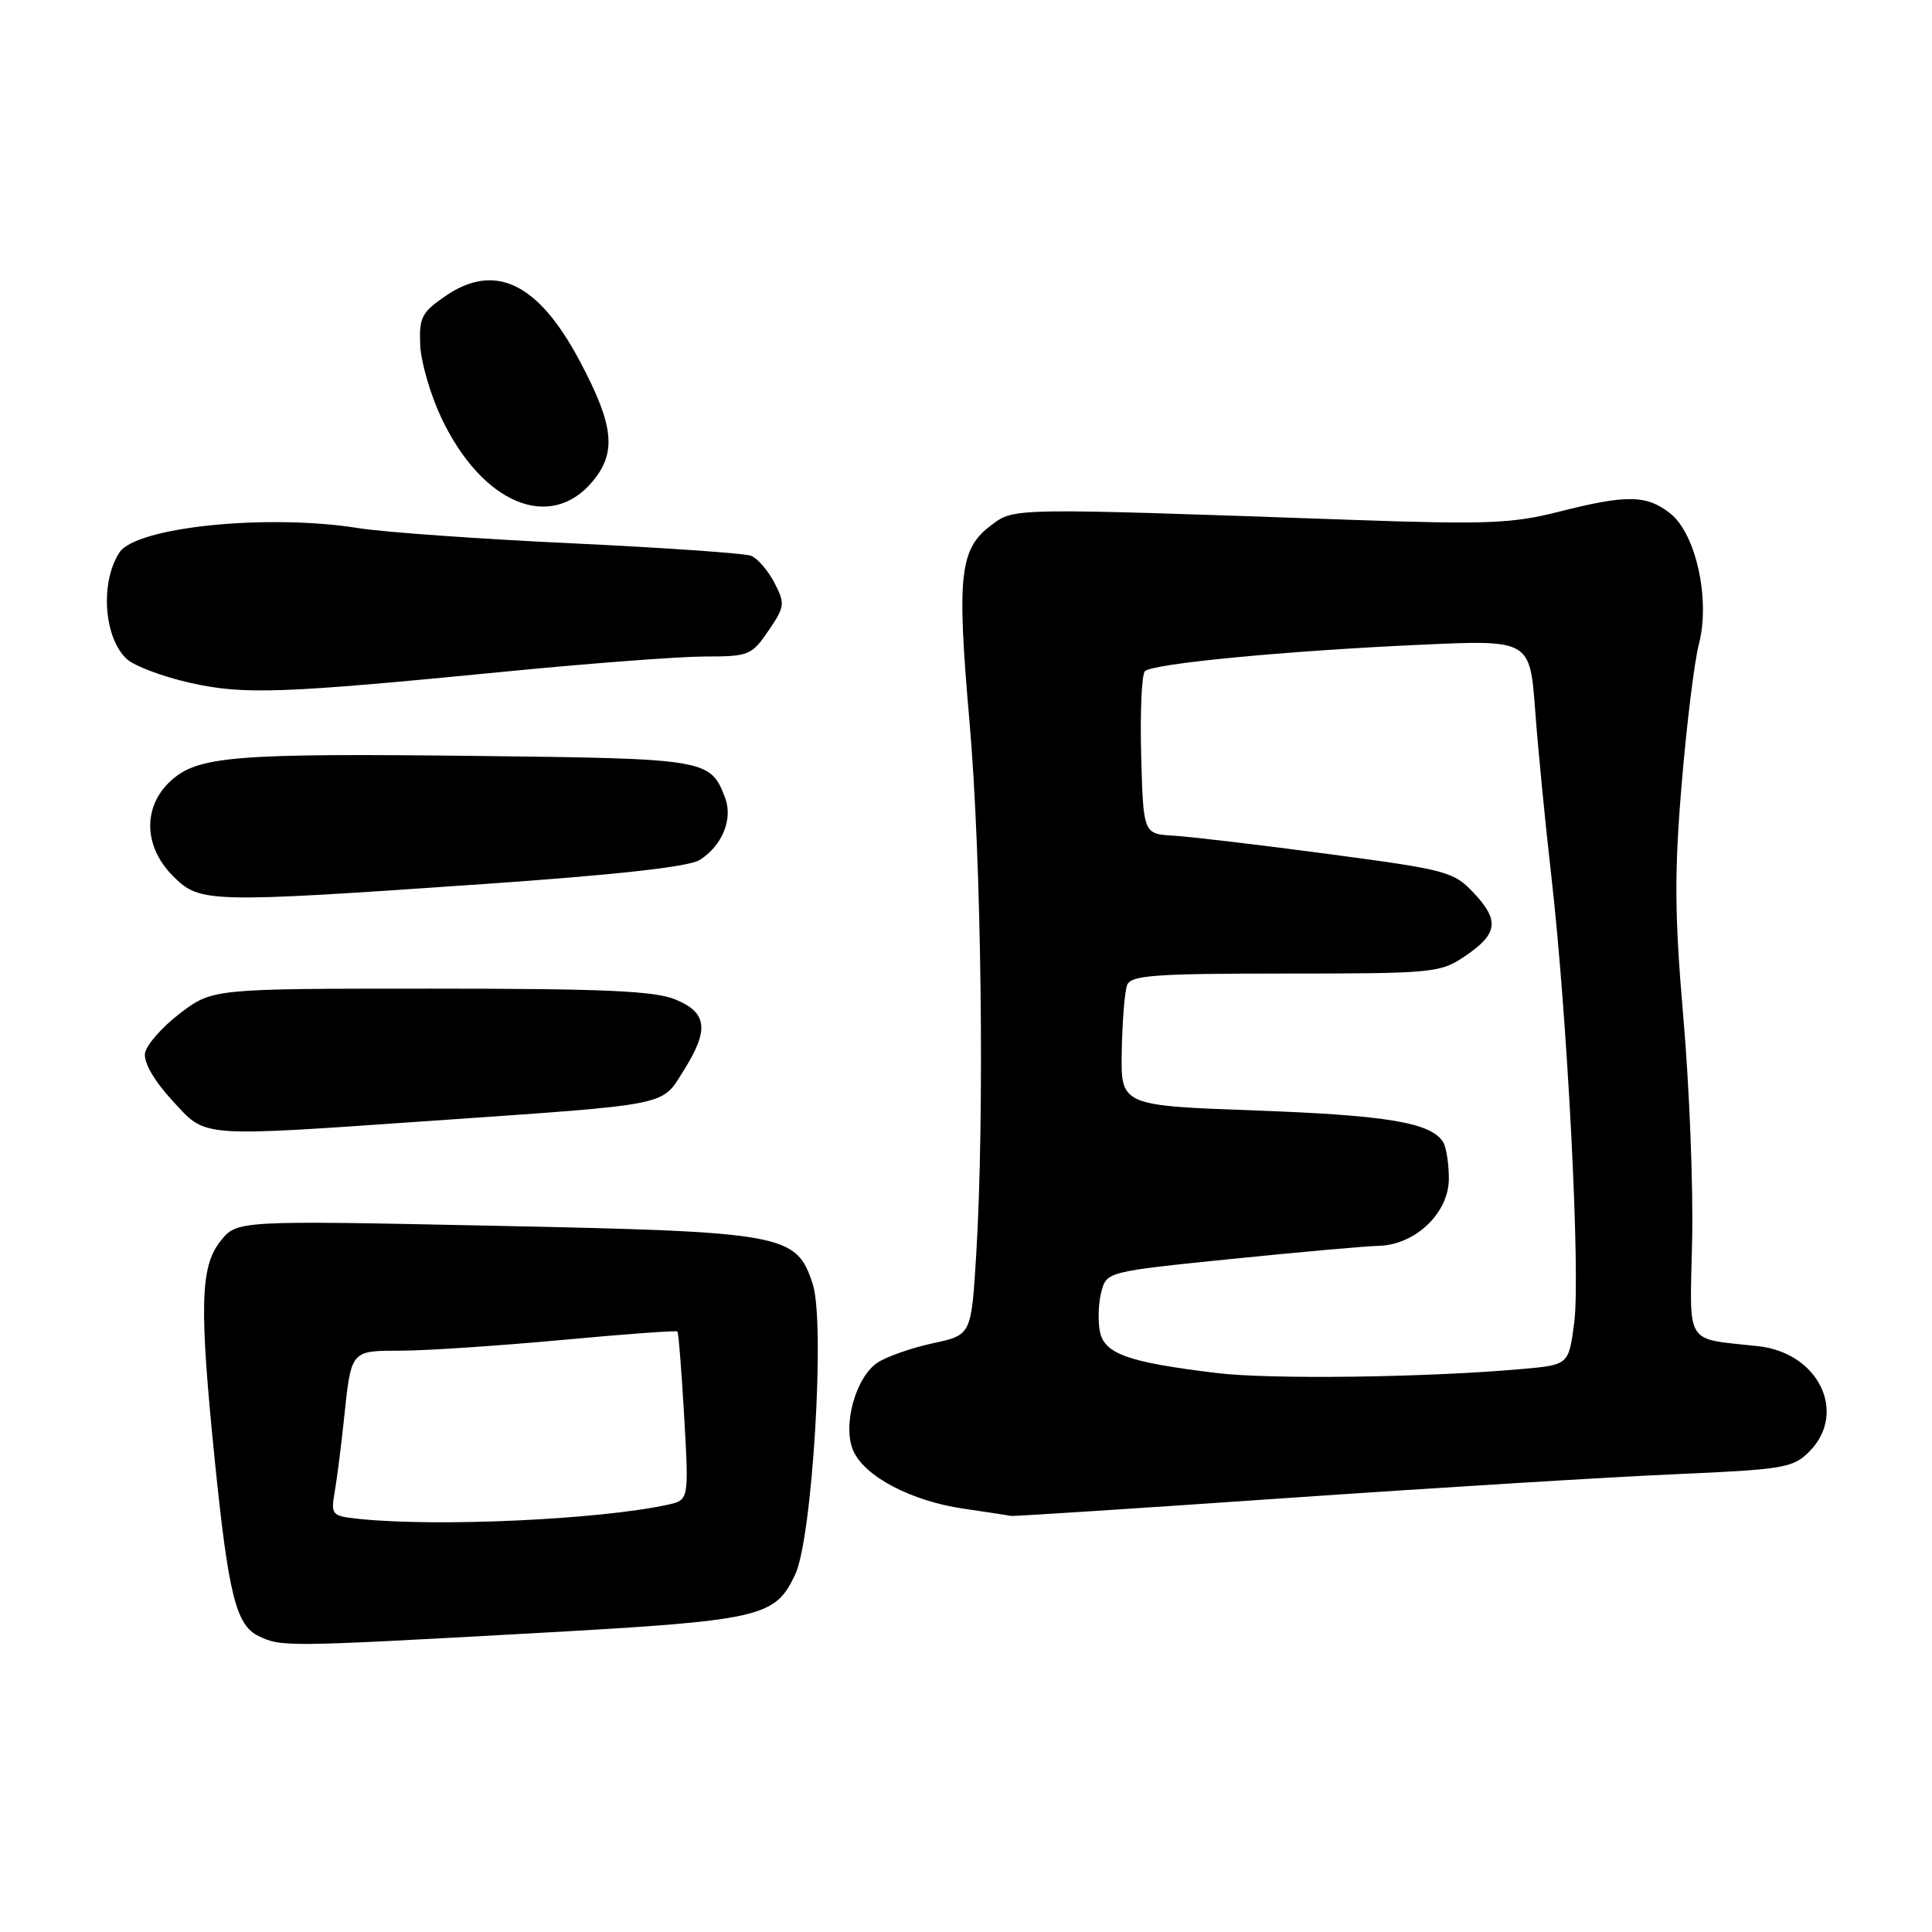 <?xml version="1.0" encoding="UTF-8" standalone="no"?>
<!DOCTYPE svg PUBLIC "-//W3C//DTD SVG 1.1//EN" "http://www.w3.org/Graphics/SVG/1.1/DTD/svg11.dtd" >
<svg xmlns="http://www.w3.org/2000/svg" xmlns:xlink="http://www.w3.org/1999/xlink" version="1.1" viewBox="0 0 256 256">
 <g >
 <path fill="currentColor"
d=" M 70.14 216.44 C 100.97 214.73 102.65 214.36 105.36 208.65 C 107.64 203.85 109.37 175.28 107.69 170.14 C 105.52 163.49 104.04 163.22 65.44 162.42 C 31.37 161.71 31.37 161.71 29.19 164.49 C 26.52 167.88 26.39 173.14 28.49 193.80 C 30.27 211.29 31.29 215.35 34.25 216.78 C 37.27 218.23 37.79 218.23 70.14 216.44 Z  M 170.50 198.50 C 190.30 197.13 213.46 195.71 221.96 195.34 C 236.27 194.72 237.59 194.50 239.71 192.38 C 244.84 187.25 241.02 179.27 233.00 178.38 C 223.08 177.27 223.91 178.61 224.22 164.22 C 224.37 157.23 223.85 144.03 223.06 134.90 C 221.89 121.29 221.84 115.71 222.83 103.90 C 223.49 95.98 224.51 87.64 225.11 85.36 C 226.65 79.45 224.73 70.72 221.30 68.02 C 218.17 65.56 215.56 65.52 206.50 67.82 C 200.38 69.38 196.92 69.51 179.00 68.88 C 133.84 67.29 134.44 67.28 131.37 69.57 C 127.15 72.72 126.76 76.17 128.46 95.58 C 130.05 113.72 130.48 147.81 129.35 166.29 C 128.70 176.90 128.70 176.90 123.61 177.99 C 120.82 178.59 117.53 179.74 116.30 180.54 C 113.36 182.47 111.58 188.98 113.09 192.29 C 114.64 195.69 120.78 198.90 127.69 199.91 C 130.88 200.37 133.72 200.81 134.00 200.87 C 134.28 200.93 150.70 199.87 170.50 198.50 Z  M 57.50 148.49 C 89.06 146.30 87.61 146.58 90.53 141.95 C 93.99 136.47 93.75 134.21 89.53 132.45 C 86.77 131.30 80.13 131.00 57.11 131.00 C 28.16 131.00 28.16 131.00 23.83 134.29 C 21.45 136.11 19.37 138.49 19.21 139.58 C 19.03 140.79 20.45 143.24 22.80 145.79 C 27.43 150.80 25.85 150.68 57.50 148.49 Z  M 64.52 117.11 C 81.80 115.91 91.26 114.85 92.70 113.96 C 95.69 112.09 97.15 108.52 96.08 105.71 C 94.14 100.61 93.65 100.52 63.60 100.17 C 30.93 99.79 26.18 100.18 22.58 103.51 C 18.89 106.93 19.03 112.19 22.92 116.08 C 26.50 119.66 27.47 119.68 64.52 117.11 Z  M 67.38 88.95 C 78.32 87.88 90.02 87.00 93.38 86.99 C 99.22 86.99 99.61 86.83 101.82 83.58 C 104.00 80.38 104.05 79.99 102.61 77.21 C 101.76 75.58 100.37 73.97 99.51 73.64 C 98.65 73.31 87.95 72.57 75.72 71.99 C 63.50 71.42 50.80 70.51 47.50 69.98 C 35.49 68.05 18.04 69.82 15.83 73.20 C 13.23 77.18 13.76 84.57 16.84 87.36 C 17.83 88.25 21.54 89.65 25.07 90.45 C 32.29 92.09 37.09 91.92 67.38 88.95 Z  M 78.49 63.83 C 81.74 59.96 81.37 56.40 76.82 47.84 C 71.32 37.47 65.59 34.71 59.00 39.24 C 55.88 41.38 55.52 42.09 55.68 45.74 C 55.78 47.99 57.04 52.31 58.47 55.35 C 63.84 66.70 72.86 70.52 78.49 63.83 Z  M 47.65 201.27 C 43.94 200.88 43.82 200.76 44.35 197.68 C 44.65 195.93 45.18 191.80 45.53 188.50 C 46.56 178.72 46.33 179.00 53.32 178.97 C 56.72 178.95 66.25 178.31 74.49 177.55 C 82.74 176.78 89.61 176.28 89.76 176.43 C 89.91 176.57 90.31 181.66 90.66 187.74 C 91.29 198.78 91.29 198.78 88.40 199.40 C 79.30 201.36 58.01 202.34 47.65 201.27 Z  M 161.18 181.93 C 149.37 180.49 146.31 179.39 145.73 176.38 C 145.46 174.95 145.55 172.59 145.94 171.14 C 146.64 168.52 146.74 168.49 163.07 166.83 C 172.11 165.91 180.93 165.12 182.67 165.08 C 187.56 164.96 192.00 160.70 191.98 156.16 C 191.98 154.15 191.63 151.97 191.21 151.31 C 189.59 148.76 183.80 147.78 166.50 147.15 C 148.50 146.50 148.50 146.50 148.64 139.27 C 148.71 135.29 149.03 131.36 149.35 130.52 C 149.85 129.23 153.01 129.00 170.32 129.00 C 189.90 129.00 190.84 128.91 194.10 126.71 C 198.47 123.76 198.73 121.99 195.29 118.33 C 192.63 115.49 191.73 115.25 176.00 113.16 C 166.93 111.95 157.70 110.86 155.50 110.73 C 151.50 110.50 151.50 110.50 151.21 100.09 C 151.06 94.36 151.28 89.34 151.71 88.93 C 152.77 87.93 170.25 86.25 188.11 85.44 C 202.72 84.77 202.72 84.77 203.42 94.14 C 203.80 99.29 204.76 109.12 205.55 116.00 C 207.67 134.52 209.44 168.68 208.60 175.18 C 207.87 180.85 207.87 180.85 201.69 181.40 C 189.04 182.53 168.27 182.80 161.18 181.93 Z "/>
</g>
</svg>